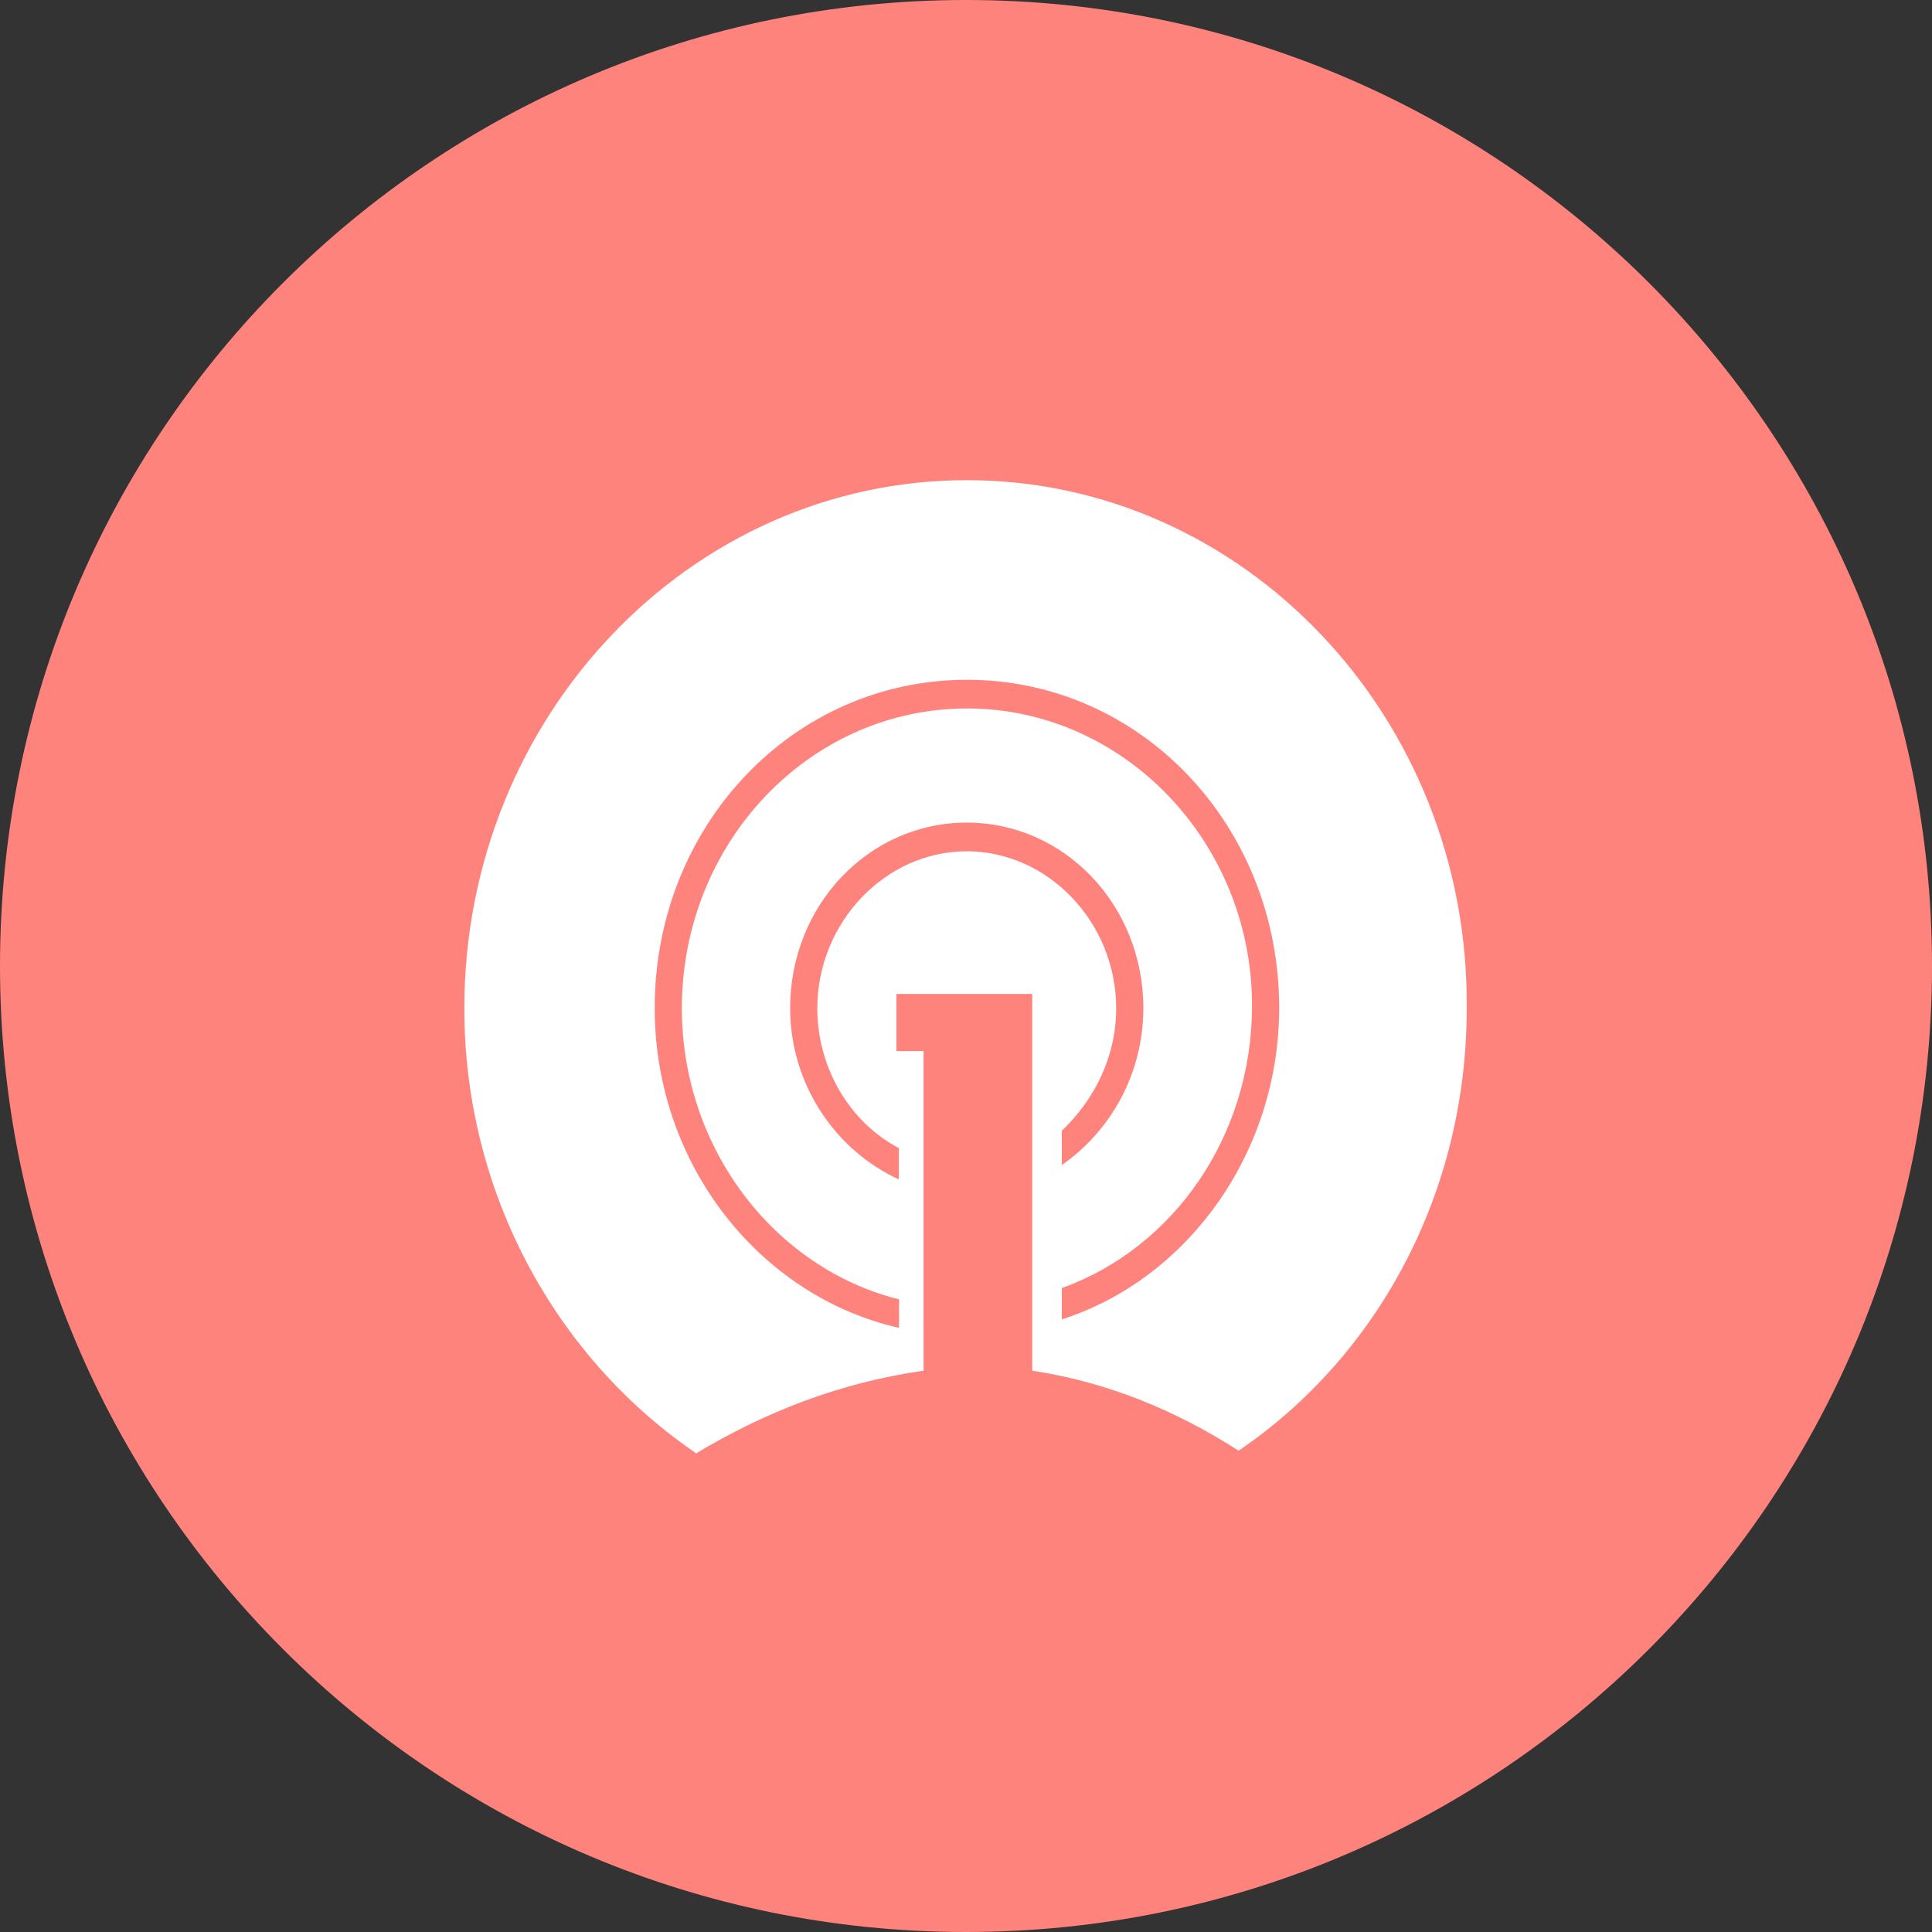 <svg width="1024" height="1024" fill="none" xmlns="http://www.w3.org/2000/svg"><rect width="100%" height="100%" fill="#333333" stroke="none"/><g clip-path="url(#a)"><path d="M512 1024c282.77 0 512-229.23 512-512S794.77 0 512 0 0 229.23 0 512s229.23 512 512 512Z" fill="#FF837D"/><path d="M512.4 254.5c-146.8 0-266.3 125.6-266.3 279.9 0 98.3 48.9 184.6 120.9 234.5l1.92 1.42c36.53-21.89 76.22-37.5 120.61-43.84v-23.65h-.03V557.1h-14.4v-30.3h72v199.7c40.3 6.1 76.3 21.2 109.4 42.4 73.4-49.9 120.9-136.2 120.9-234.5 1.3-154.3-118.2-279.9-265-279.9Zm0 196.7c-43.2 0-79.2 37.8-79.2 83.2 0 31.8 17.3 60.5 43.2 74.1v16.6c-33.1-15.1-57.6-49.9-57.6-90.8 0-54.5 41.7-98.3 93.6-98.3 51.9 0 93.6 43.9 93.6 98.3 0 34.8-17.3 65.1-43.2 83.2v-18.2c17.3-16.5 28.8-39.2 28.8-64.9 0-45.4-36-83.2-79.2-83.2Zm50.4 248.1v-16.6c59-21.2 100.8-80.2 100.8-149.8 0-86.2-67.7-157.4-151.1-157.4-83.4 0-151.1 71.1-151.1 158.9 0 74.1 48.9 137.7 115.1 154.3v15.1C403.1 687.2 347 617.6 347 534.3c0-96.8 73.4-174 165.5-174S678 437.5 678 534.3c-.1 77.3-49 143.8-115.2 165Z" fill="#fff"/></g><defs><clipPath id="a"><path fill="#fff" d="M0 0h1024v1024H0z"/></clipPath></defs></svg>